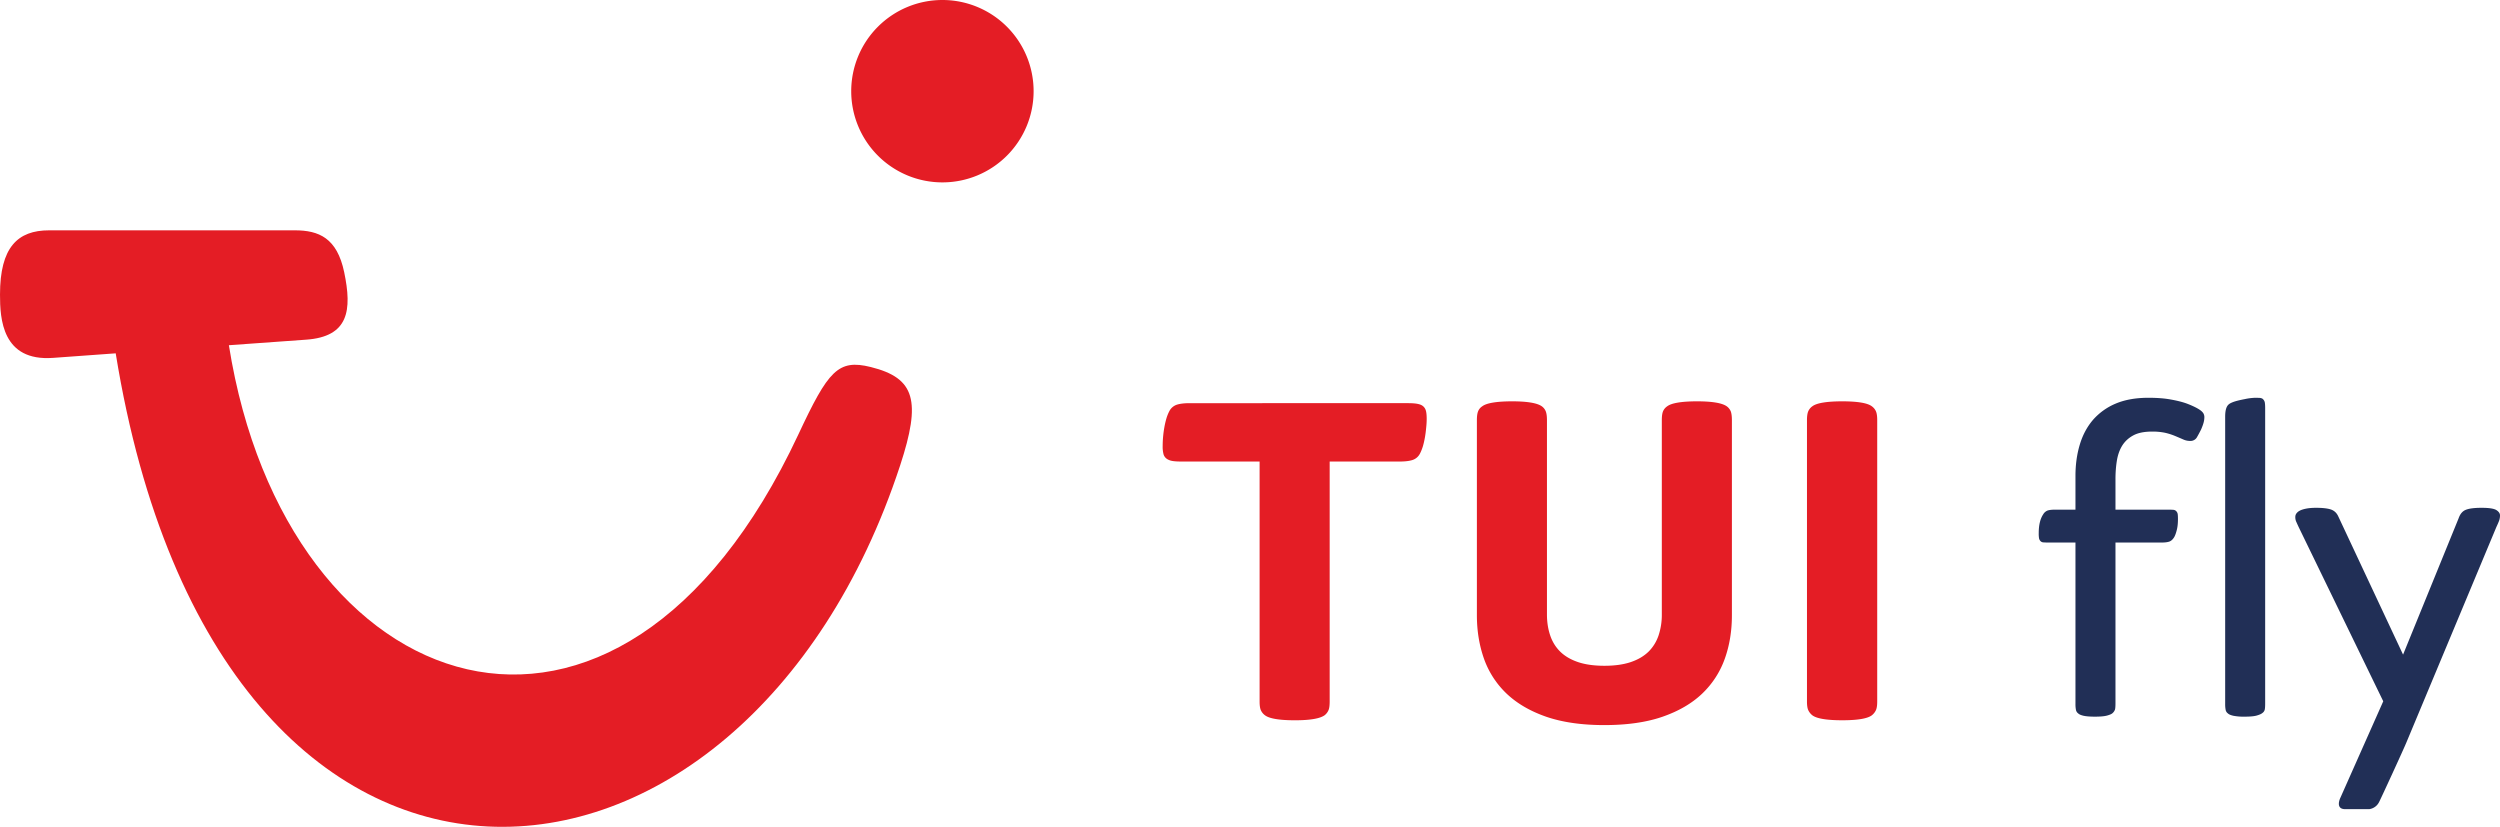 <svg xmlns="http://www.w3.org/2000/svg" width="176pt" height="77.613" viewBox="0 0 176 58.21"><defs><clipPath id="a"><path d="M0 16h65v42.21H0Zm0 0"/></clipPath></defs><g clip-path="url(#a)"><path d="M3.457 16.215h17.297c1.695 0 2.973.539 3.476 2.945.56 2.68.329 4.543-2.687 4.754l-5.43.39c4 25.255 27.367 33.485 40.09 6.286 2.106-4.504 2.797-5.324 5.102-4.75 3.129.777 3.554 2.383 2.066 6.922-11.004 33.531-47.973 36.894-55.226-7.887l-4.415.32C.14 25.453 0 22.425 0 20.738c0-3.328 1.238-4.523 3.457-4.523" style="stroke:none;fill-rule:nonzero;fill:#e41d25;fill-opacity:1"/></g><path d="M66.344 0a6.42 6.42 0 1 1-6.418 6.422A6.42 6.42 0 0 1 66.344 0M100.402 30.113q-.029.342-.086.672-.058.335-.144.633-.093.298-.203.508a.9.9 0 0 1-.535.46q-.34.106-.891.106h-4.934V49.38c0 .27-.023.473-.078.605a.9.9 0 0 1-.277.368c-.324.234-1.02.355-2.086.355-1.11 0-1.816-.121-2.117-.355a.9.9 0 0 1-.293-.368q-.082-.2-.082-.605V32.492H83.18q-.424 0-.64-.039a1 1 0 0 1-.349-.121.6.6 0 0 1-.273-.332 2.1 2.1 0 0 1-.066-.605 7.7 7.7 0 0 1 .12-1.32q.059-.332.145-.622c.059-.195.13-.363.203-.504a.92.92 0 0 1 .535-.46q.341-.106.887-.106H99.11q.421 0 .649.043.228.04.355.12a.6.6 0 0 1 .258.333q.066.198.067.59 0 .305-.036.644M121.418 46.395a6.3 6.3 0 0 1-1.602 2.453c-.726.687-1.66 1.226-2.793 1.617q-1.694.581-4.074.582c-1.586 0-2.941-.195-4.078-.582q-1.693-.586-2.789-1.617a6.3 6.3 0 0 1-1.602-2.453c-.335-.942-.507-1.97-.507-3.083v-13.73q0-.406.082-.617a.74.74 0 0 1 .289-.356q.451-.353 2.12-.355 1.6.002 2.087.355a.8.8 0 0 1 .273.356q.082.212.082.617V43.25q-.001.808.227 1.48.224.669.71 1.149.487.475 1.255.734.767.258 1.851.258t1.852-.258q.767-.259 1.254-.734.484-.48.71-1.149a4.6 4.6 0 0 0 .227-1.48V29.582q0-.406.082-.617a.8.8 0 0 1 .29-.356c.304-.234 1.007-.355 2.12-.355q1.6.002 2.086.355a.84.84 0 0 1 .278.356q.077.212.078.617v13.73q.001 1.67-.508 3.083M132.07 49.984a1 1 0 0 1-.285.368c-.3.234-.996.355-2.086.355-1.11 0-1.816-.121-2.117-.355a1 1 0 0 1-.285-.368q-.087-.2-.086-.605V29.582q-.001-.406.086-.617a.83.83 0 0 1 .285-.356q.452-.353 2.117-.355 1.635.002 2.086.355a.86.86 0 0 1 .285.356q.087.212.086.617v19.797q.001.406-.086.605" style="stroke:none;fill-rule:nonzero;fill:#e41d25;fill-opacity:1"/><path d="M155.14 29.727q-.046.188-.175.492-.135.275-.293.55a.52.52 0 0 1-.469.274q-.259 0-.476-.094-.224-.098-.528-.226a4.4 4.4 0 0 0-.773-.254 4.3 4.3 0 0 0-.906-.086c-.551 0-.997.086-1.329.265-.336.18-.593.418-.785.72q-.28.455-.379 1.07-.098.614-.097 1.292v2.149h3.672q.257 0 .386.012a.32.32 0 0 1 .211.086q.082.082.106.187.023.104.023.379c0 .281-.023.531-.078.754q-.081.33-.18.508c-.097.164-.207.265-.332.316-.125.047-.308.074-.558.074h-3.25v11.336q-.001.293-.032.414a.6.6 0 0 1-.164.25q-.094.099-.394.18c-.2.055-.488.078-.867.078q-.498 0-.786-.062-.28-.065-.378-.164a.4.4 0 0 1-.16-.243 2 2 0 0 1-.036-.418v-11.37h-1.86q-.238 0-.378-.012a.3.3 0 0 1-.219-.086.4.4 0 0 1-.105-.188 2 2 0 0 1-.024-.379q0-.843.309-1.312a.63.63 0 0 1 .305-.274c.12-.043.3-.066.55-.066h1.422v-2.375q.001-1.185.301-2.191.301-1.013.93-1.75a4.35 4.35 0 0 1 1.601-1.149q.973-.41 2.297-.41.92-.001 1.578.121c.438.078.793.168 1.075.266a6 6 0 0 1 .695.3c.172.09.305.176.39.25q.128.113.168.22.041.105.04.198 0 .181-.047.368M159.438 49.96a.4.4 0 0 1-.165.235q-.113.099-.402.18c-.195.055-.48.078-.86.078a3.7 3.7 0 0 1-.78-.062q-.286-.065-.383-.164a.4.4 0 0 1-.16-.243 2 2 0 0 1-.036-.418V29.328q.001-.628.23-.84.095-.097.36-.195.271-.096.77-.191a4 4 0 0 1 .761-.098 6 6 0 0 1 .282.008.46.46 0 0 1 .218.054q.129.1.165.247.03.141.03.417v20.801q0 .294-.03.43M166.79 56.965h-1.685c-.734 0-.347-.79-.347-.79l3.023-6.804-5.953-12.262c-.086-.183-.144-.316-.183-.402a.8.8 0 0 1-.055-.324.4.4 0 0 1 .062-.211.63.63 0 0 1 .235-.211q.168-.094.46-.152.294-.06.727-.059.68.002 1.031.121.345.123.508.48l4.563 9.735 3.914-9.606q.16-.456.508-.59.346-.14 1.109-.14.79 0 1.043.164c.164.106.25.23.25.371q0 .195-.062.371-.069.18-.196.453l-6.324 15.141c-.191.473-1.785 3.938-1.93 4.215-.238.469-.699.5-.699.5" style="stroke:none;fill-rule:nonzero;fill:#212f56;fill-opacity:1"/></svg>